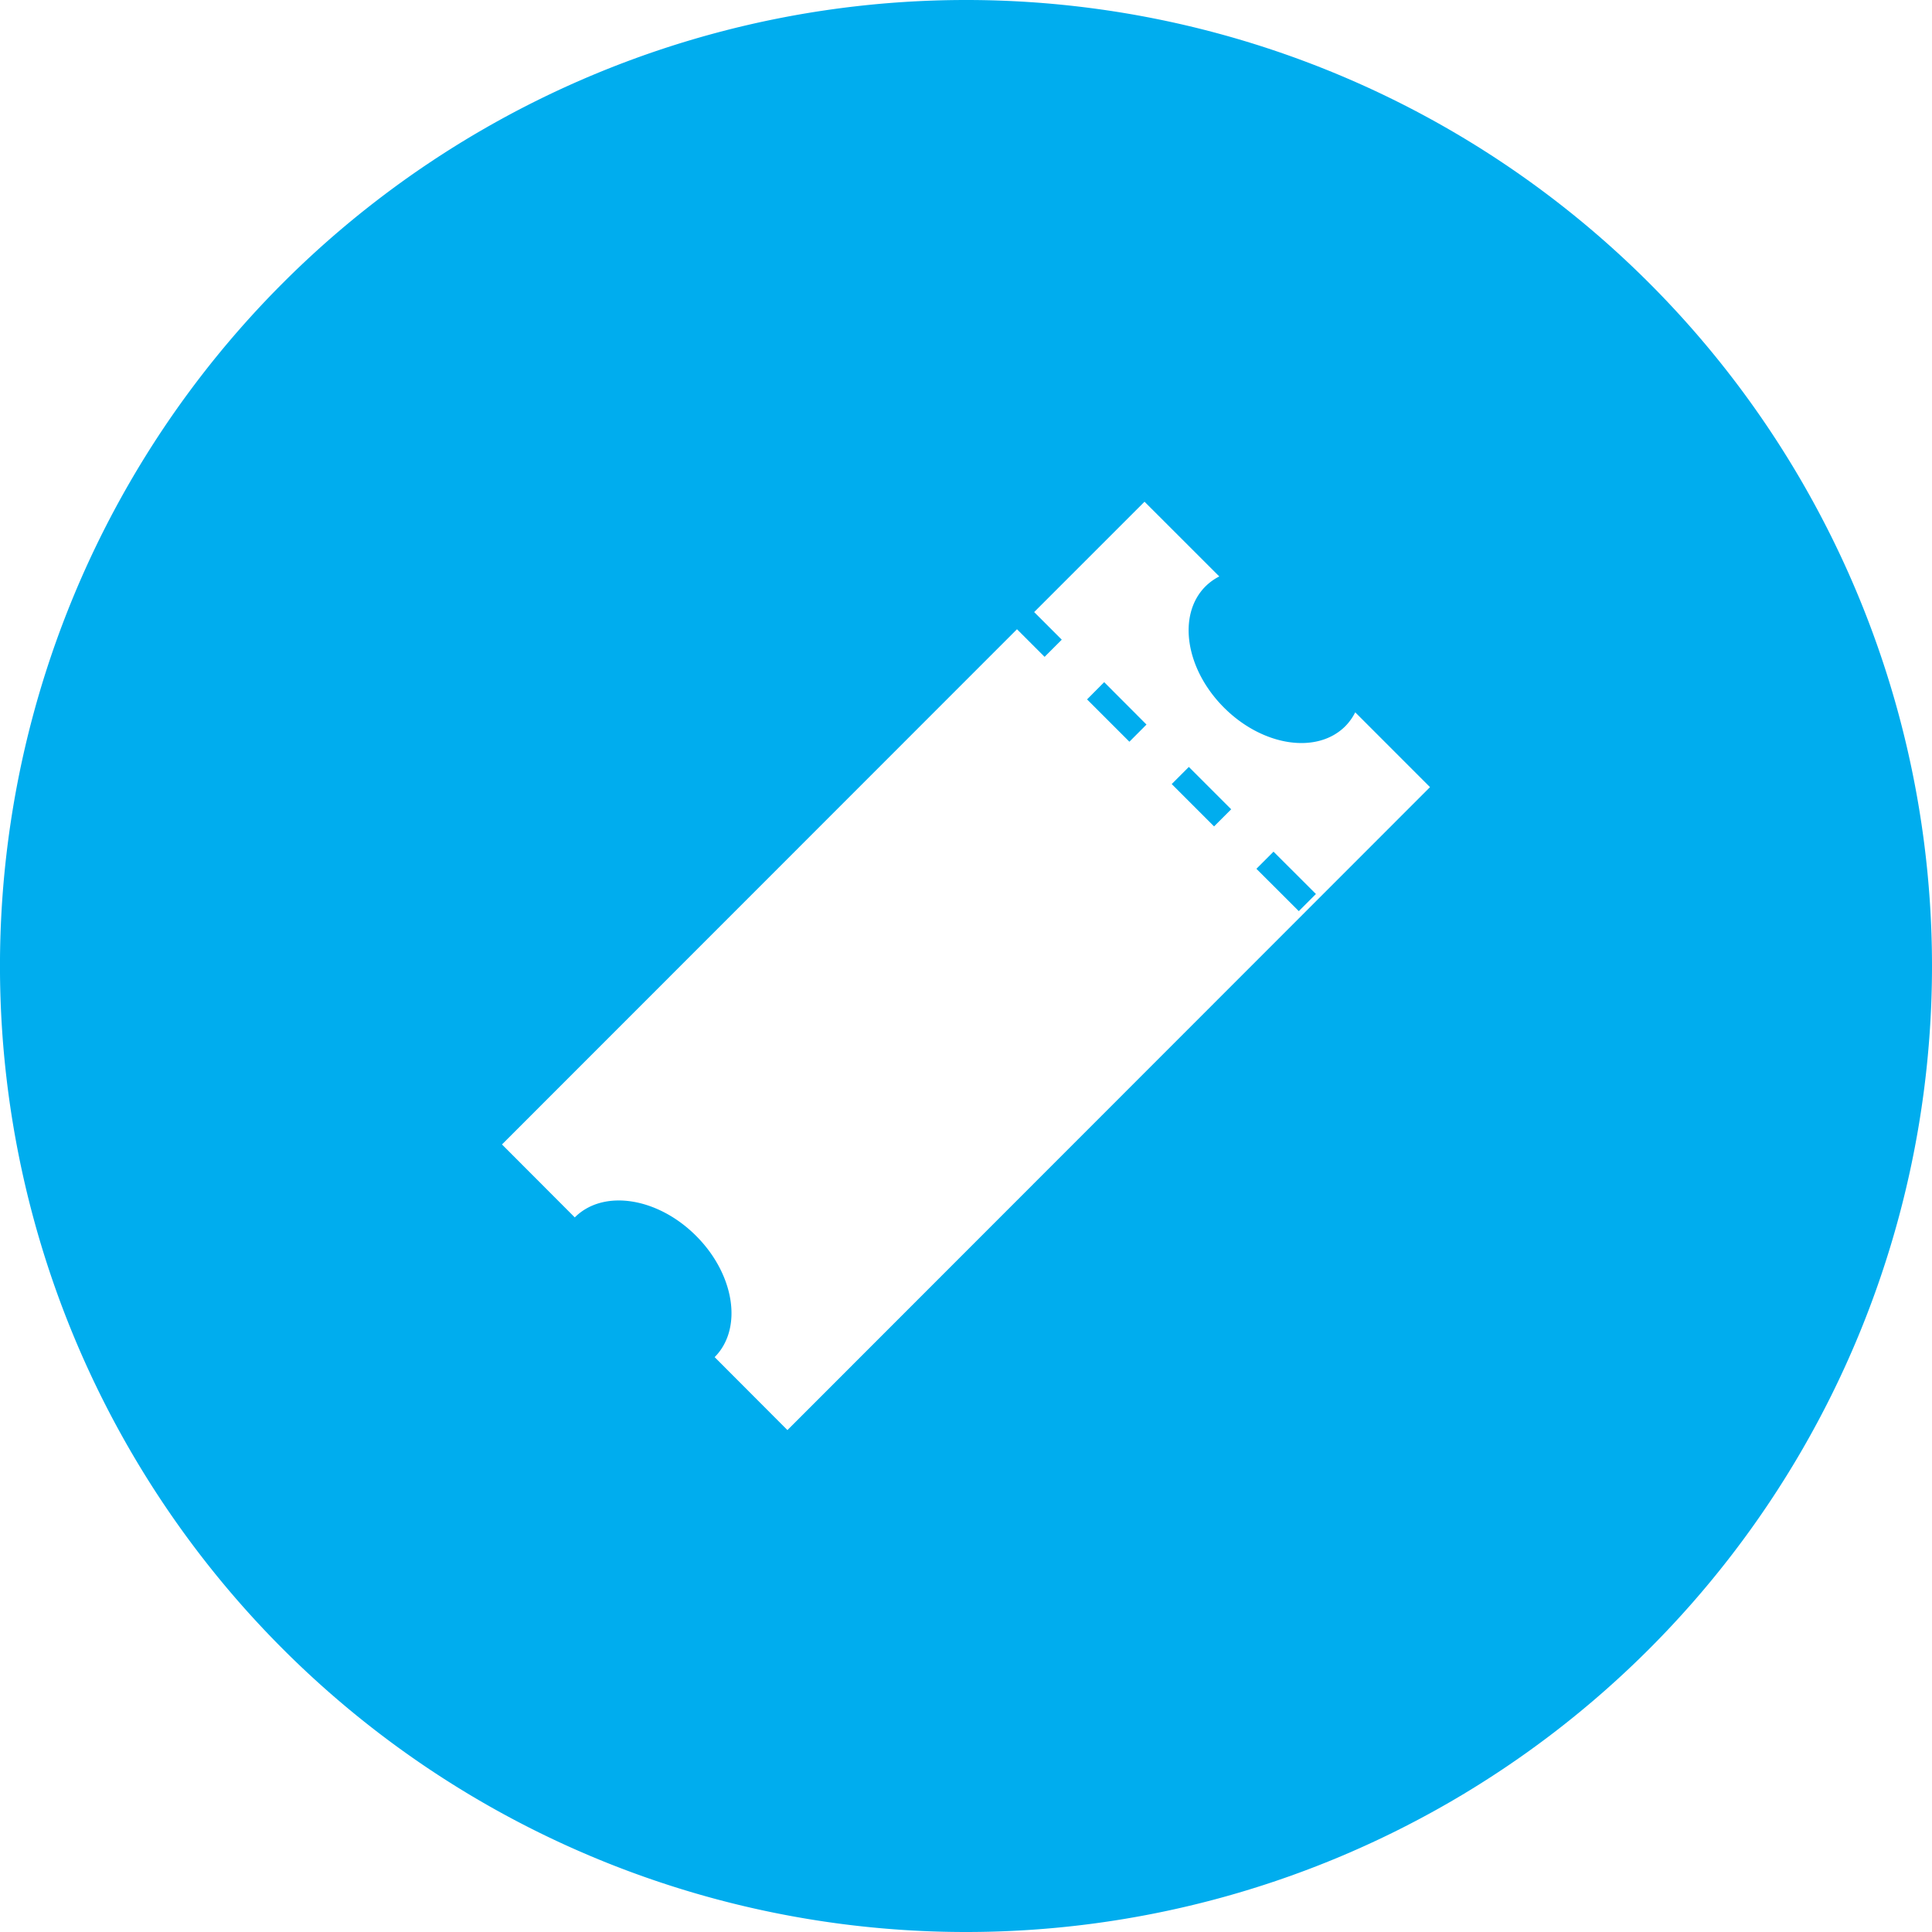 <svg xmlns="http://www.w3.org/2000/svg" width="84.748" height="84.748" viewBox="0 0 84.748 84.748"><path d="M-55.059,81.556l1.857,1.857.75-.753L-54.308,80.8Z" transform="translate(102.743 -50.877)" fill="#00adee"/><rect width="1.062" height="2.627" transform="matrix(0.707, -0.708, 0.708, 0.707, 55.113, 38.11)" fill="#00adee"/><rect width="1.062" height="2.627" transform="translate(51.398 34.393) rotate(-45)" fill="#00adee"/><path d="M-34.1,67.363a42.375,42.375,0,0,0-42.375,42.375h0A42.375,42.375,0,0,0-34.1,152.111,42.373,42.373,0,0,0,8.274,109.738h0A42.373,42.373,0,0,0-34.1,67.363Zm-7.833,62.731-3.193-3.2c1.245-1.247.88-3.625-.813-5.319s-4.075-2.06-5.322-.81l-3.193-3.2,22.591-22.6,1.211,1.211.753-.753-1.211-1.211,4.841-4.841,3.28,3.278a2.407,2.407,0,0,0-.606.436c-1.245,1.245-.88,3.627.813,5.319s4.077,2.06,5.322.813a2.426,2.426,0,0,0,.434-.608l3.28,3.282Z" transform="translate(76.474 -67.363)" fill="#00adee"/></svg>